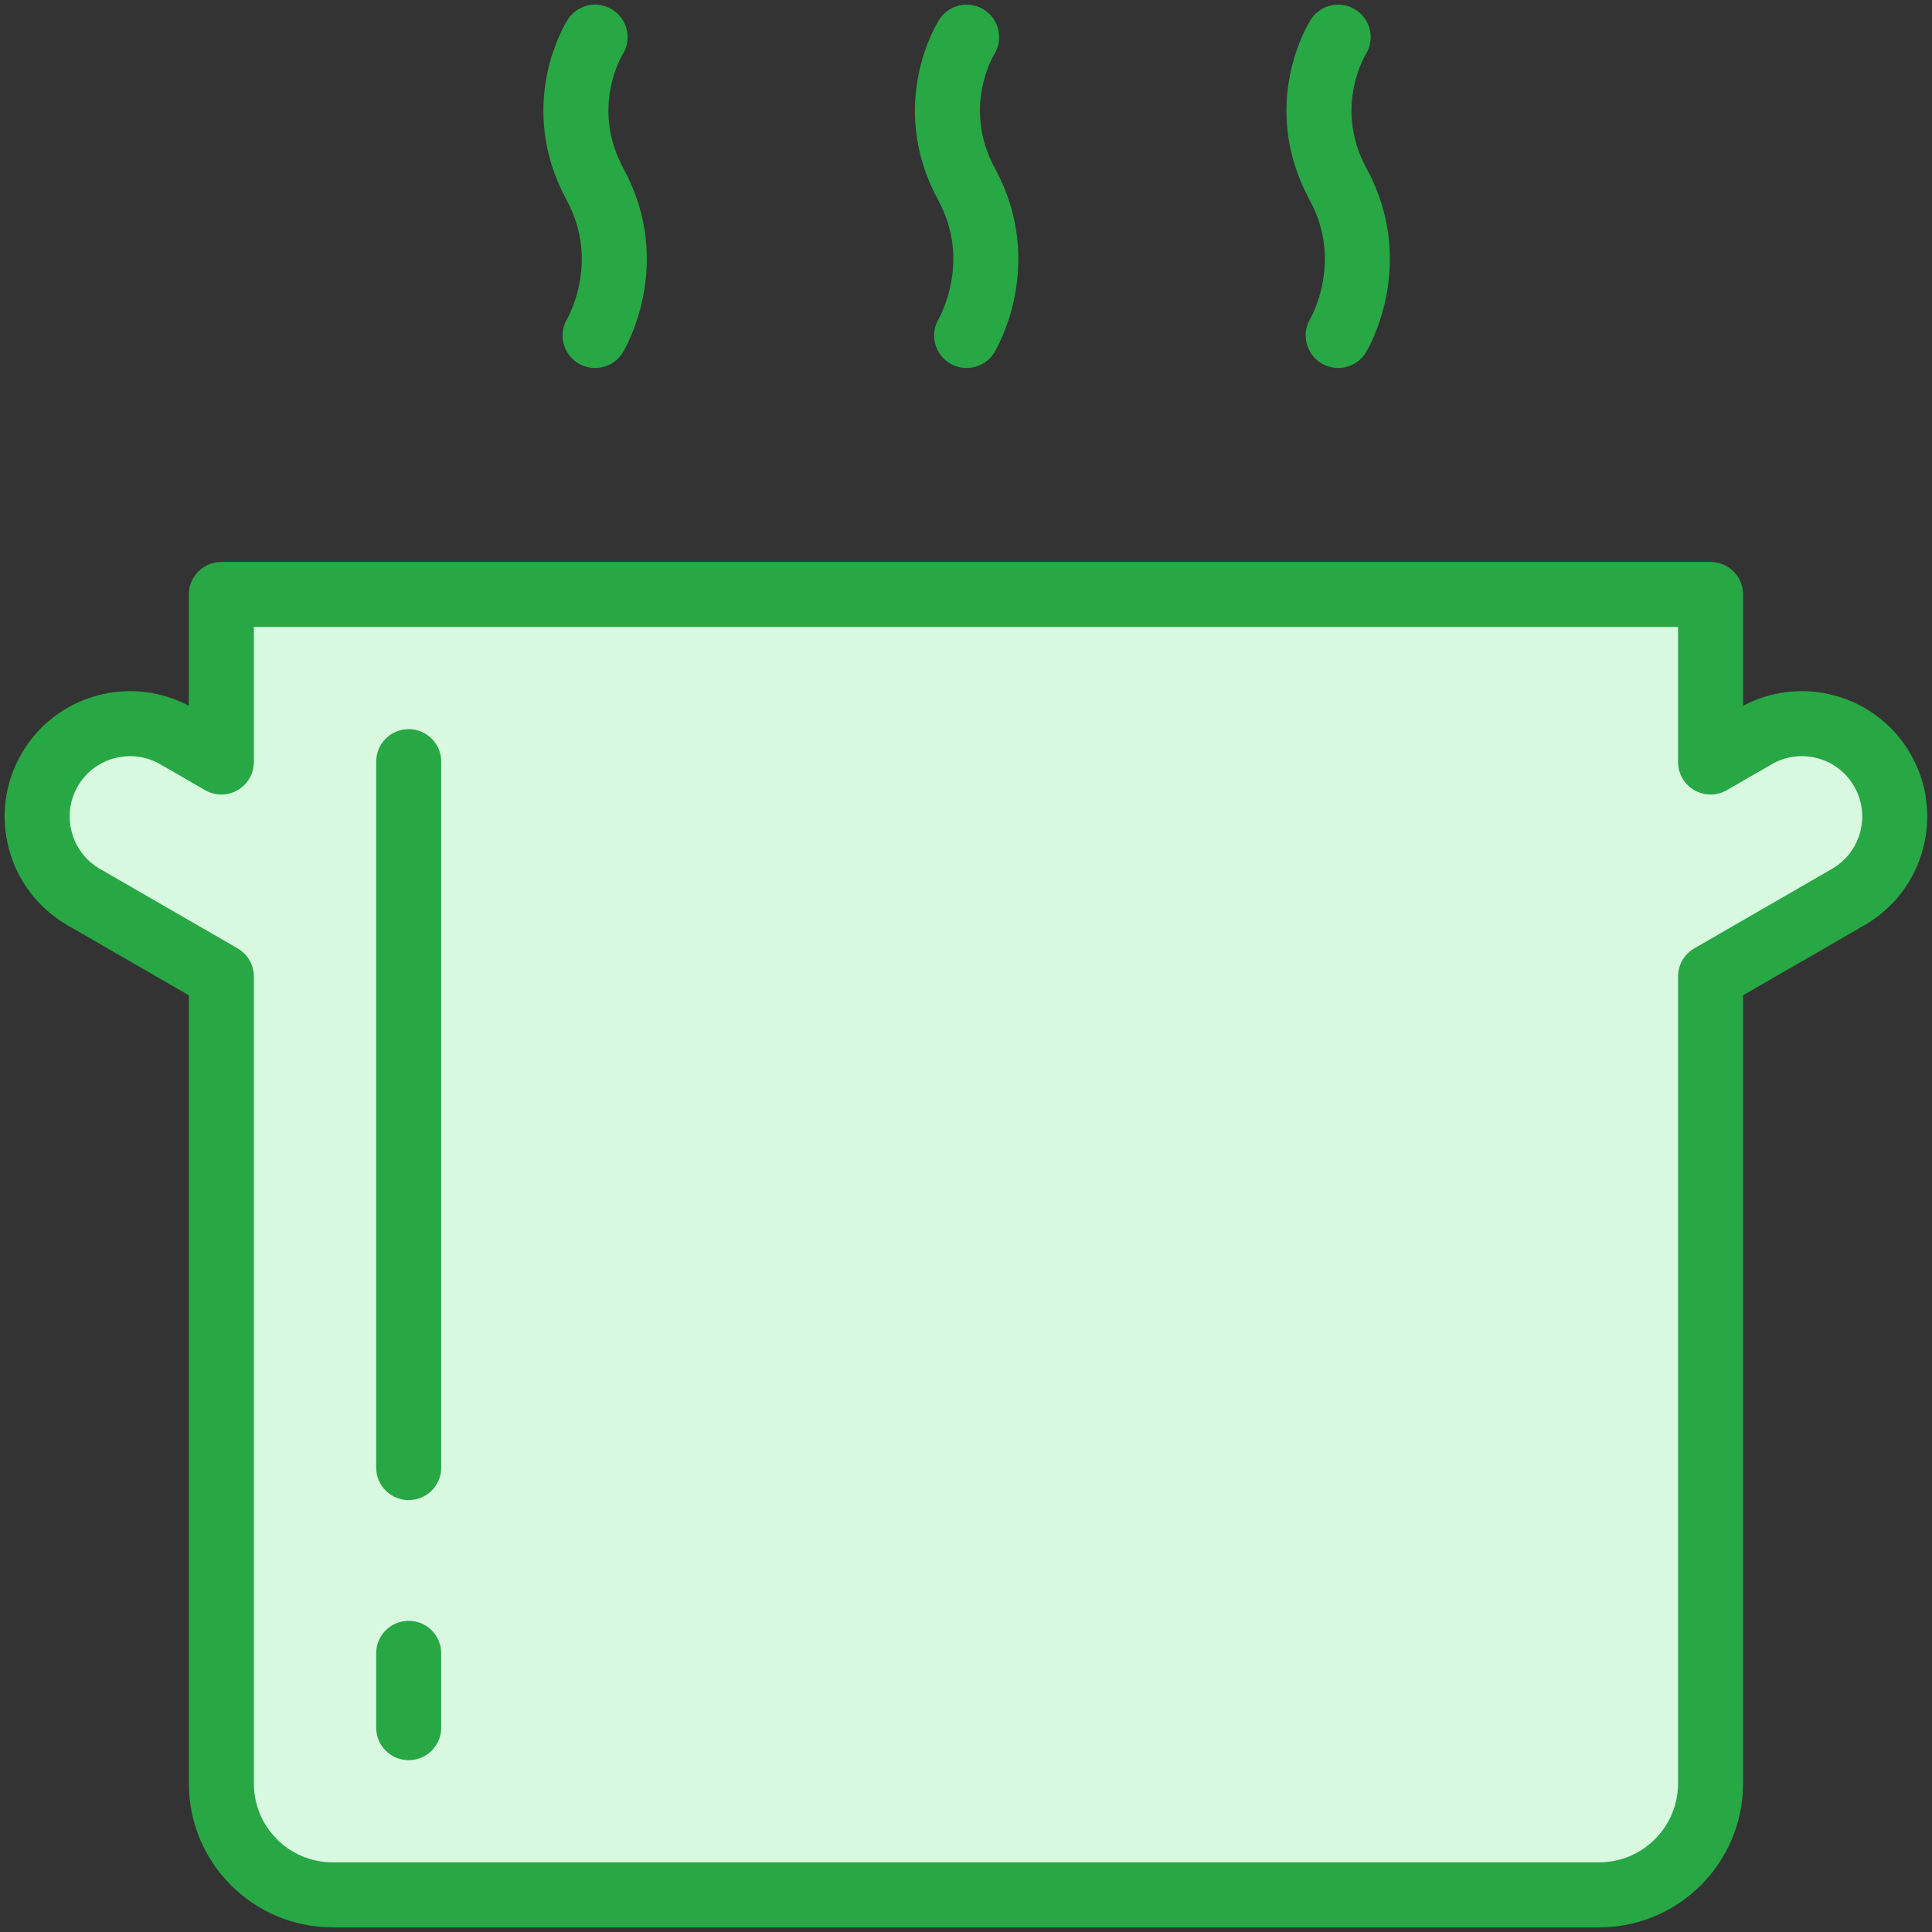 <?xml version="1.0" encoding="UTF-8"?>
<svg width="104px" height="104px" viewBox="0 0 104 104" version="1.1" xmlns="http://www.w3.org/2000/svg" xmlns:xlink="http://www.w3.org/1999/xlink">
    <rect x="0" y="0" width="104" height="104" fill="#333333" stroke="none"/>
    <!-- Generator: Sketch 46.2 (44496) - http://www.bohemiancoding.com/sketch -->
    <title>food-4</title>
    <desc>Created with Sketch.</desc>
    <defs></defs>
    <g id="ALL" stroke="none" stroke-width="1" fill="none" fill-rule="evenodd" stroke-linecap="round" stroke-linejoin="round">
        <g id="Primary" transform="translate(-1797, -13556)" stroke="#28A745" stroke-width="3.5">
            <g id="Group-15" transform="translate(200, 200)">
                <g id="food-4" transform="translate(1599, 13358)">
                    <path d="M90.08,50.566 L90.08,94.002 C90.08,97.314 87.389,100 84.087,100 L15.908,100 C12.598,100 9.915,97.32 9.915,94.002 L9.915,50.566 L2.501,46.286 C0.109,44.904 -0.709,41.841 0.669,39.454 C2.05,37.063 5.109,36.244 7.501,37.625 L9.915,39.019 L9.915,30 L90.08,30 L90.08,39.019 L92.494,37.625 C94.886,36.244 97.945,37.063 99.326,39.454 C100.704,41.841 99.886,44.904 97.494,46.286 L90.08,50.566 L90.08,50.566 Z" id="Layer-1" fill="#D8F8DF"></path>
                    <path d="M20,39 L20,77" id="Layer-2"></path>
                    <path d="M20,91 L20,87" id="Layer-3"></path>
                    <path d="M50.034,16.059 C50.034,16.059 52.36,12.207 50.034,7.925 C47.708,3.643 50.034,0 50.034,0" id="Layer-4"></path>
                    <path d="M70.034,16.059 C70.034,16.059 72.36,12.207 70.034,7.925 C67.708,3.643 70.034,0 70.034,0" id="Layer-5"></path>
                    <path d="M30.034,16.059 C30.034,16.059 32.36,12.207 30.034,7.925 C27.708,3.643 30.034,0 30.034,0" id="Layer-6"></path>
                </g>
            </g>
        </g>
    </g>
</svg>